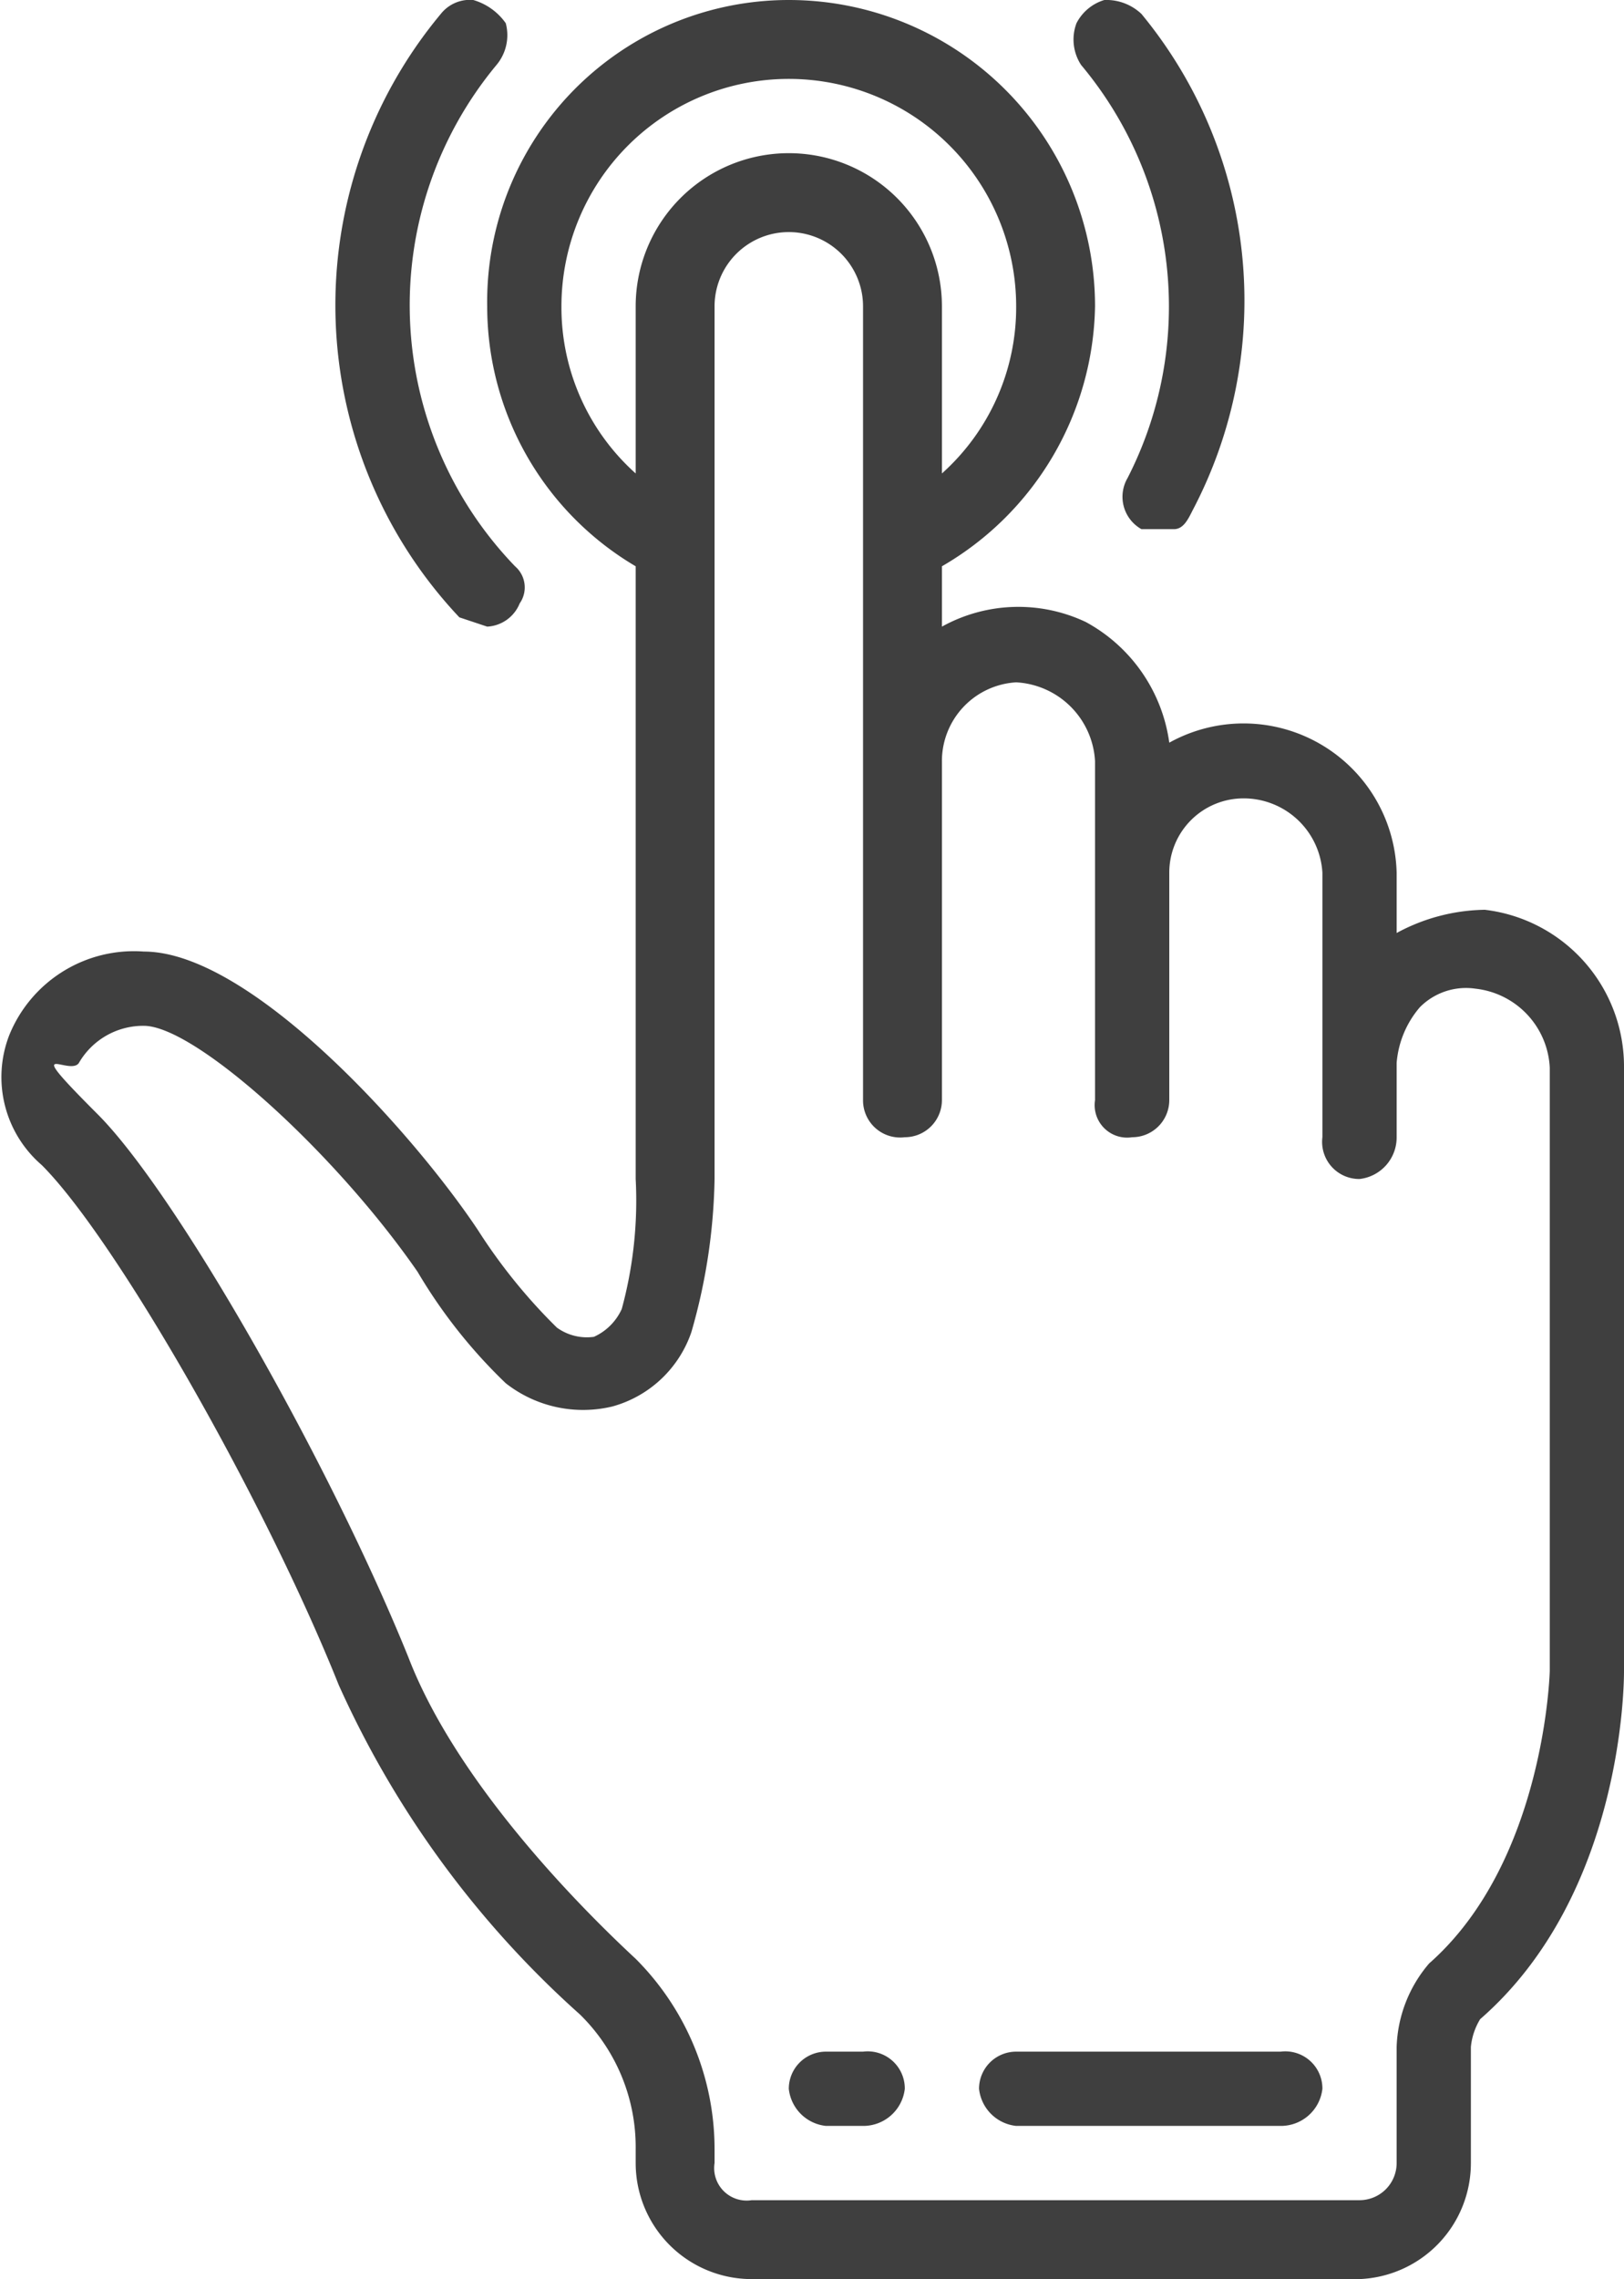 <svg xmlns="http://www.w3.org/2000/svg" viewBox="0 0 35 49.1">
  <defs>
    <style>
      .cls-1 {
        fill: #3f3f3f;
      }
    </style>
  </defs>
  <title>Recurso 167</title>
  <g id="Capa_2" data-name="Capa 2">
    <g id="Capa_1-2" data-name="Capa 1">
      <g>
        <path class="cls-1" d="M.2,22.3a2.5,2.5,0,0,0,.7,2.8c1.6,1.6,4.8,7.2,6.4,11.2a21.1,21.1,0,0,0,5.2,7.1,4,4,0,0,1,1.2,2.9v.3a2.5,2.5,0,0,0,2.5,2.5H29.3a2.5,2.5,0,0,0,2.4-2.5V44.1a1.4,1.4,0,0,1,.2-.6C35,40.8,35,36.2,35,36V23a3.4,3.4,0,0,0-3-3.4,4.1,4.1,0,0,0-1.9.5V18.8A3.3,3.3,0,0,0,25.2,16a3.5,3.5,0,0,0-1.8-2.6,3.4,3.4,0,0,0-3.1.1V12.2a6.6,6.6,0,0,0,3.3-5.6A6.6,6.6,0,0,0,17,0a6.5,6.5,0,0,0-6.5,6.6,6.5,6.5,0,0,0,3.2,5.6V25.4a8.9,8.9,0,0,1-.3,2.8,1.2,1.2,0,0,1-.6.6,1.1,1.1,0,0,1-.8-.2,12,12,0,0,1-1.7-2.1c-1.4-2.1-4.9-6-7.2-6A2.9,2.9,0,0,0,.2,22.3ZM12.1,6.6a4.9,4.9,0,1,1,9.8,0,4.8,4.8,0,0,1-1.6,3.6V6.6a3.3,3.3,0,1,0-6.6,0v3.6A4.8,4.8,0,0,1,12.1,6.6ZM9,27.4a11.2,11.2,0,0,0,1.9,2.4,2.7,2.7,0,0,0,2.3.5,2.5,2.5,0,0,0,1.7-1.6,12.6,12.6,0,0,0,.5-3.3V6.6a1.6,1.6,0,1,1,3.2,0V23.7a.8.8,0,0,0,.9.8.8.8,0,0,0,.8-.8V16.4a1.7,1.7,0,0,1,1.6-1.7,1.8,1.8,0,0,1,1.7,1.7v7.3a.7.7,0,0,0,.8.8.8.8,0,0,0,.8-.8V18.8a1.6,1.6,0,0,1,1.6-1.6,1.7,1.7,0,0,1,1.7,1.6v5.7a.8.8,0,0,0,.8.9.9.9,0,0,0,.8-.9V22.9a2.1,2.1,0,0,1,.5-1.2,1.4,1.4,0,0,1,1.2-.4A1.8,1.8,0,0,1,33.4,23V36s-.1,4.1-2.6,6.3a2.9,2.9,0,0,0-.7,1.8v2.5a.8.8,0,0,1-.8.8H16.2a.7.7,0,0,1-.8-.8v-.3a5.8,5.8,0,0,0-1.7-4.1c-1.4-1.3-3.9-3.9-4.9-6.5-1.7-4.2-5-10-6.7-11.7s-.6-.8-.4-1.1a1.6,1.6,0,0,1,1.4-.8C4.2,22.1,7.2,24.8,9,27.4Z"/>
        <path class="cls-1" d="M17.8,45.8h.8a.9.9,0,0,0,.9-.8.8.8,0,0,0-.9-.8h-.8a.8.8,0,0,0-.8.8A.9.9,0,0,0,17.8,45.8Z"/>
        <path class="cls-1" d="M21.9,45.8h5.7a.9.9,0,0,0,.9-.8.8.8,0,0,0-.9-.8H21.9a.8.8,0,0,0-.8.8A.9.9,0,0,0,21.9,45.8Z"/>
        <path class="cls-1" d="M10.5,13.5a.8.8,0,0,0,.7-.5.6.6,0,0,0-.1-.8,8.1,8.1,0,0,1-.4-10.8,1,1,0,0,0,.2-.9,1.3,1.3,0,0,0-.7-.5.8.8,0,0,0-.7.3,9.8,9.8,0,0,0,.4,13Z"/>
        <path class="cls-1" d="M24.6,11.4h.7c.2,0,.3-.2.4-.4A9.7,9.7,0,0,0,24.6.3a1.1,1.1,0,0,0-.8-.3,1,1,0,0,0-.6.5,1,1,0,0,0,.1.9,8.1,8.1,0,0,1,1,8.9A.8.8,0,0,0,24.6,11.4Z"/>
      </g>
    </g>
  </g>
</svg>
